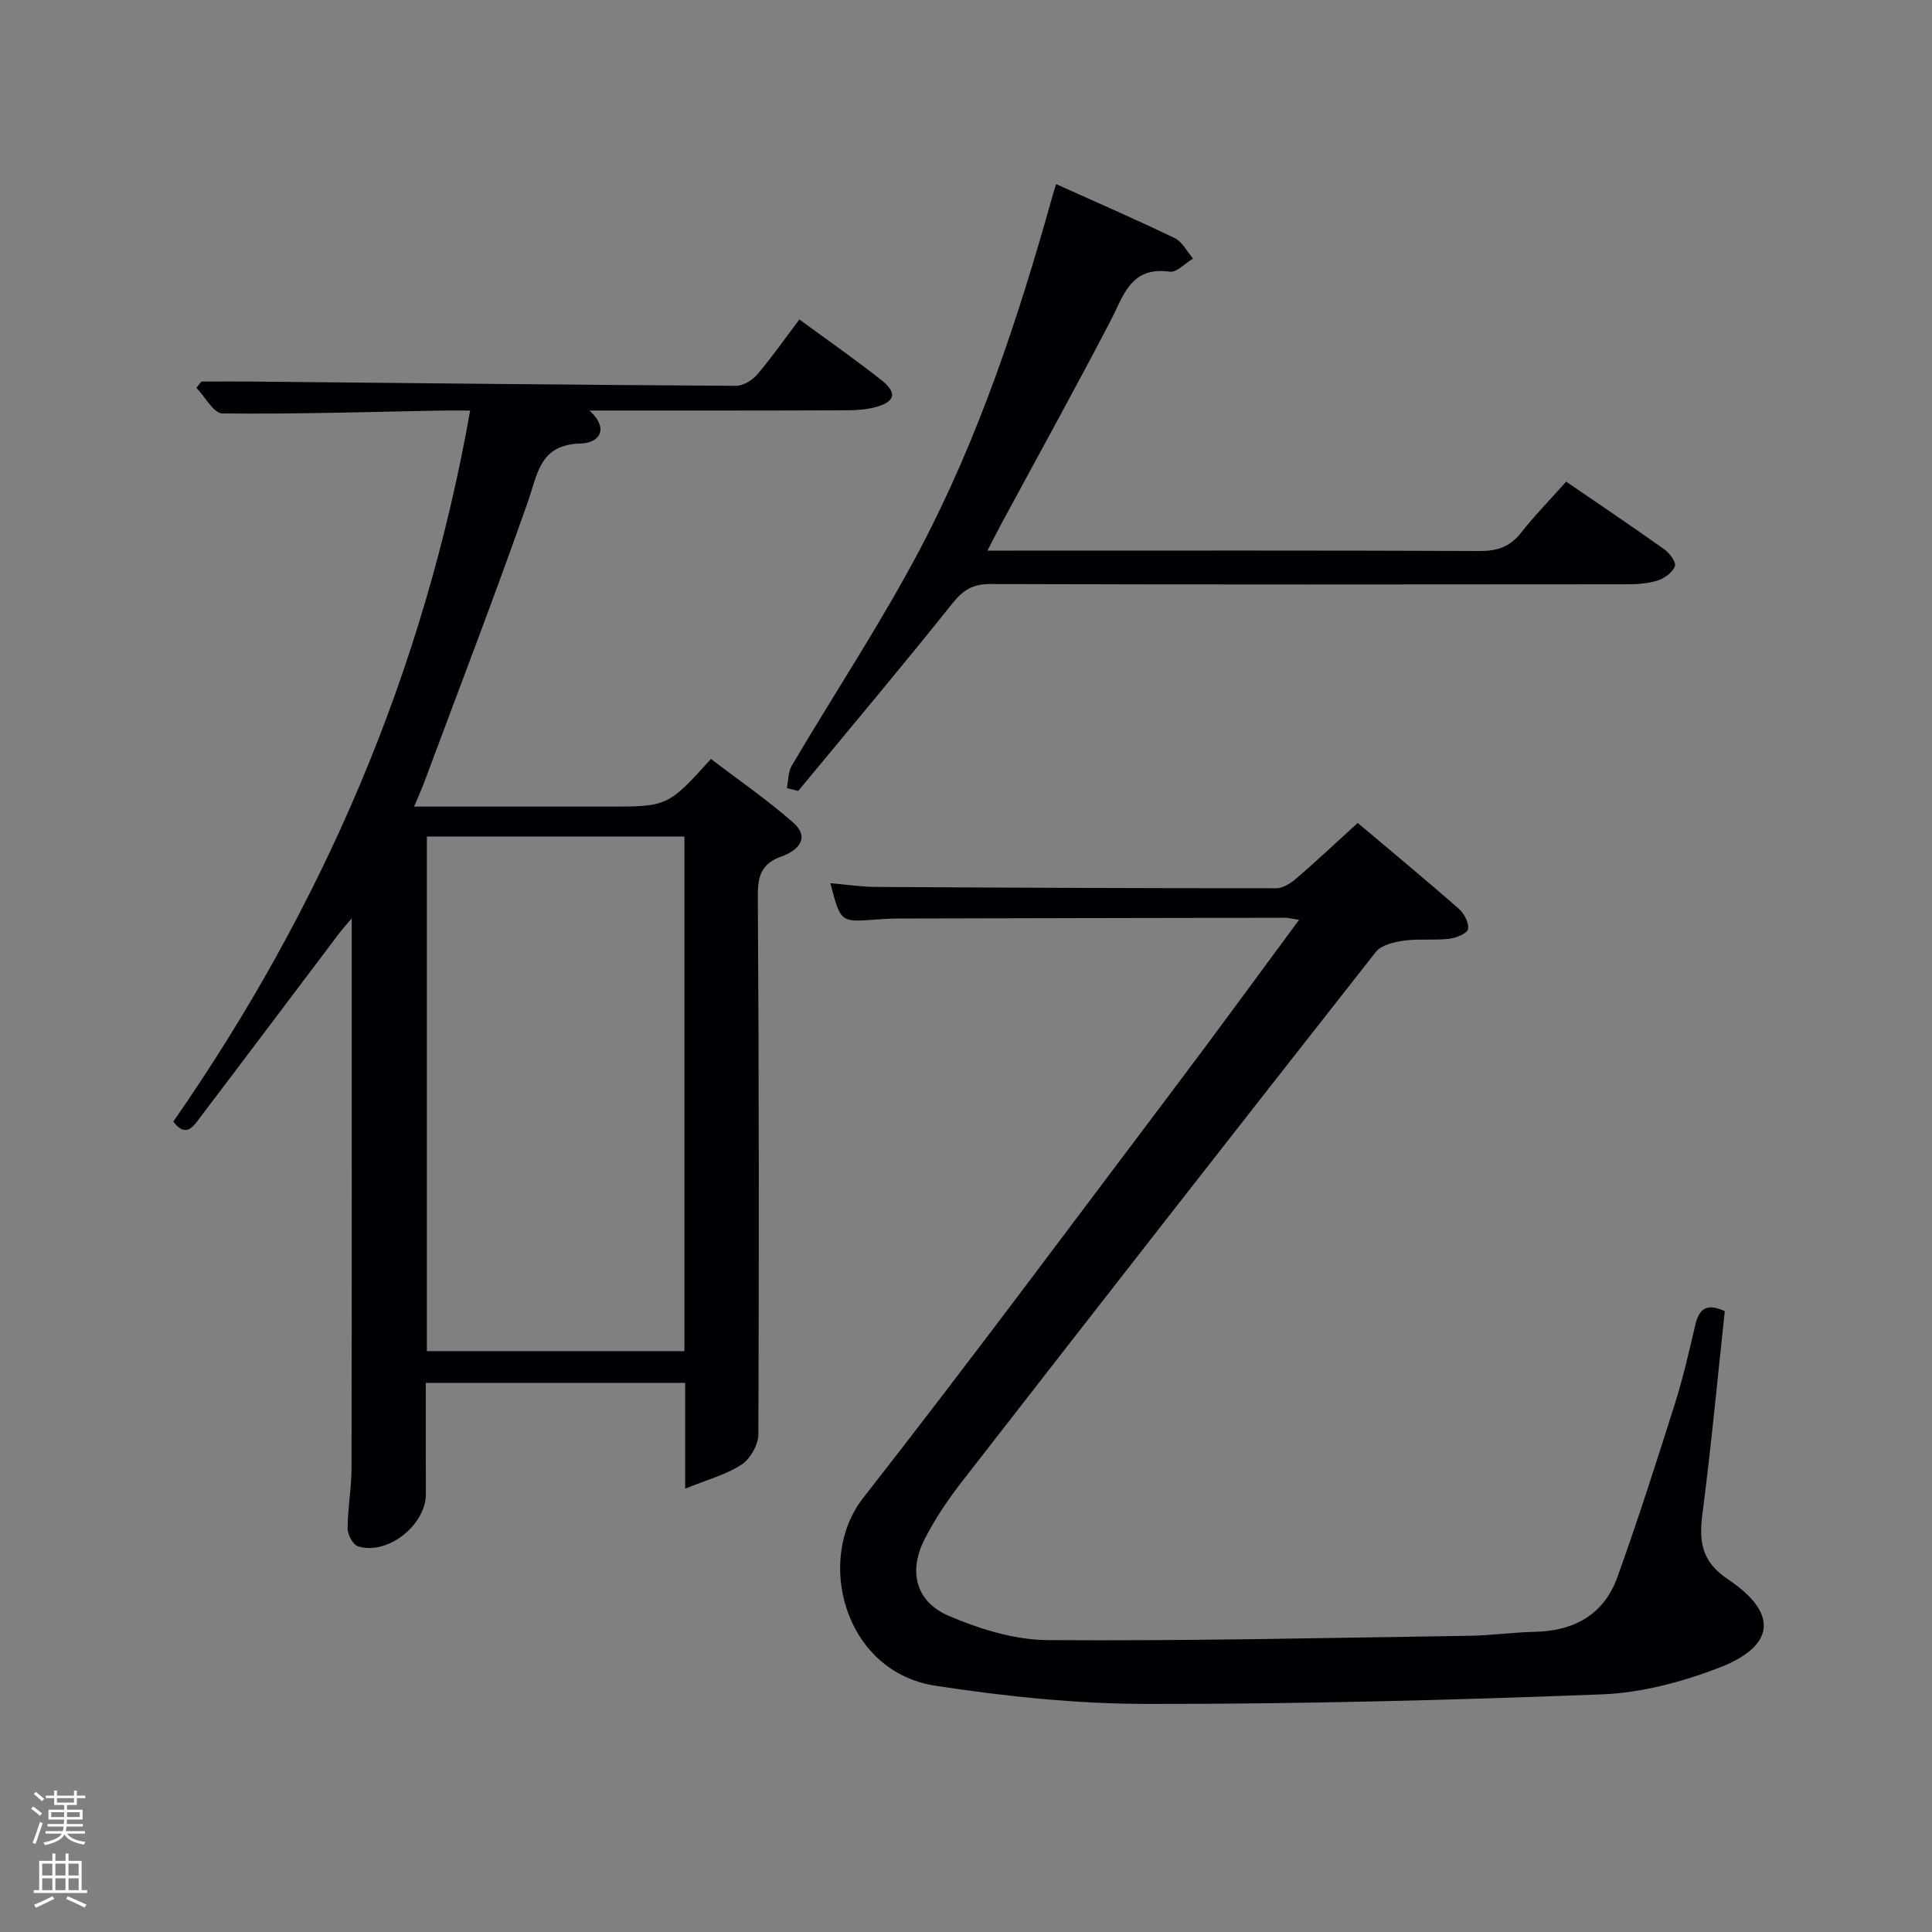 <svg enable-background="new 0 0 400 400" viewBox="0 0 400 400" xmlns="http://www.w3.org/2000/svg"><rect x="0" y="0" width="400" height="400" fill="#808080" stroke="none"/><path d="m6.44 374.46.42-.45c.65.47 1.27.95 1.85 1.44l-.45.49c-.65-.56-1.25-1.06-1.82-1.48m.93 7.33-.63-.26c.55-1.36 1.05-2.8 1.52-4.33.19.1.38.19.59.27-.46 1.29-.95 2.73-1.48 4.32m-.38-10.38.44-.42c.43.34 1.01.82 1.74 1.44l-.49.49c-.53-.51-1.09-1.01-1.69-1.51m2.5.35h1.72v-1.04h.59v1.04h3.52v-1.04h.59v1.04h1.75v.53h-1.75v1.42h-2.03v.97h3.22v2.03h-3.24c0 .35-.01.66-.03.93h3.32v.53h-3.37c-.03.27-.08.58-.15.94h3.96v.53h-3.71c.67.92 1.93 1.48 3.79 1.68-.13.24-.23.44-.29.59-2.13-.38-3.48-1.08-4.04-2.12-.43.97-1.77 1.72-4.03 2.23-.09-.19-.2-.37-.33-.55 2.1-.42 3.37-1.03 3.81-1.83h-3.36v-.53h3.58c.08-.29.13-.61.16-.94h-3.33v-.53h3.39c.02-.27.04-.58.04-.93h-3.23v-2.03h3.25v-.97h-2.07v-1.42h-1.73zm1.12 3.44v1h2.65c.01-.3.02-.44.02-.4v-.25-.35zm1.19-2h3.52v-.91h-3.52zm4.71 2h-2.63v.59c0 .15-.01.28-.01.4h2.64z" fill="#fafbfc"/><path d="m13.56 383.74h.63v1.52h2.72v6.07h1.13v.6h-11.06v-.6h1.13v-6.07h2.73v-1.52h.63v1.52h2.1v-1.52zm-2.69 8.83.38.56c-1.24.63-2.53 1.25-3.85 1.85-.1-.21-.21-.42-.34-.63 1.36-.55 2.63-1.15 3.81-1.78m-2.13-4.27h2.1v-2.45h-2.1zm0 3.04h2.1v-2.46h-2.1zm2.72-3.04h2.1v-2.45h-2.1zm0 3.04h2.1v-2.46h-2.1zm6.07 3.6c-1.41-.71-2.7-1.3-3.86-1.78l.35-.56c1.45.62 2.75 1.19 3.88 1.72zm-1.25-9.09h-2.1v2.45h2.1zm-2.09 5.49h2.1v-2.46h-2.1z" fill="#fafbfc"/><g fill="#010105"><path d="m141.86 308.21c0-8.39 0-14.99 0-21.9-17.93 0-35.64 0-53.7 0 0 7.77-.02 15.39.01 23 .02 6.43-7.95 12.77-14.05 10.84-1.04-.33-2.16-2.43-2.15-3.71.01-4.14.8-8.29.81-12.43.07-37.66.04-75.32.04-113.87-1.19 1.41-1.98 2.27-2.68 3.2-9.53 12.61-19.01 25.26-28.58 37.84-1.4 1.84-2.96 4.63-5.68 1.04 30.85-44.41 51.86-92.92 61.46-147.22-2.38 0-4.12-.03-5.85 0-15.15.28-30.3.76-45.44.6-1.81-.02-3.59-3.45-5.39-5.3.34-.43.69-.87 1.03-1.3 3.58 0 7.16-.03 10.74 0 33.31.32 66.62.69 99.93.88 1.49.01 3.39-1.15 4.42-2.35 3.01-3.53 5.68-7.35 8.72-11.39 5.85 4.3 11.58 8.27 17.02 12.59 3.35 2.66 2.81 4.51-1.39 5.6-1.89.5-3.93.61-5.9.62-17.48.07-34.98.05-53.15.05 4.27 4.05 1.73 6.74-1.82 6.82-8.57.19-8.94 6.31-11.02 12.22-6.82 19.41-14.22 38.62-21.4 57.9-.56 1.51-1.24 2.98-2.11 5.06h36.94 3c12.57 0 12.57 0 21.53-9.86 5.63 4.3 11.6 8.4 17 13.15 3.7 3.25.84 5.88-2.35 7.01-4.2 1.49-4.98 4.03-4.95 8.2.23 37.16.27 74.33.11 111.49-.01 2.14-1.69 5.07-3.49 6.25-3.2 2.09-7.09 3.11-11.66 4.97zm-53.48-135.02v106.55h53.32c0-35.63 0-70.99 0-106.55-17.88 0-35.47 0-53.32 0z"/><path d="m357.1 271.46c-1.51 14.02-2.81 27.91-4.6 41.73-.75 5.82-.38 10.01 5.29 13.81 10.51 7.05 9.77 13.85-2.02 18.35-7.64 2.91-15.98 5.14-24.09 5.45-31.43 1.21-62.9 2.02-94.35 1.98-14.56-.02-29.22-1.56-43.64-3.76-18.94-2.89-24.96-26.14-15-38.86 22.05-28.17 43.37-56.92 64.91-85.48 8.4-11.14 16.61-22.41 25.36-34.24-1.51-.23-2.23-.43-2.95-.43-26.66.04-53.33.09-79.99.16-1.66 0-3.33.11-4.99.23-7 .52-7 .53-9.12-7.55 3.28.28 6.32.76 9.36.78 27.66.16 55.32.28 82.98.27 1.42 0 3.04-1.08 4.21-2.09 4.14-3.57 8.13-7.32 12.64-11.43 7.07 5.96 14.09 11.77 20.94 17.77 1.1.97 2.15 2.97 1.89 4.21-.19.93-2.48 1.84-3.92 2.01-3.1.36-6.28-.05-9.36.38-2.04.29-4.68.91-5.81 2.35-28.71 36.51-57.29 73.13-85.8 109.81-2.84 3.66-5.46 7.58-7.58 11.7-3.44 6.71-1.9 12.99 4.98 15.94 6.41 2.74 13.62 4.97 20.49 5.02 29.13.2 58.27-.47 87.4-.9 4.48-.07 8.95-.72 13.43-.82 8.14-.17 14.31-3.56 17.1-11.31 4.26-11.84 8.09-23.84 11.89-35.84 1.7-5.37 2.95-10.88 4.24-16.37.75-3.21 2.22-4.68 6.11-2.87z"/><path d="m162.92 163.18c.31-1.56.23-3.34.99-4.63 8.86-15.02 18.54-29.6 26.65-45.01 12.1-23 20.26-47.63 27.25-72.63.17-.62.38-1.24.85-2.79 8.36 3.77 16.54 7.31 24.55 11.18 1.58.76 2.55 2.79 3.8 4.23-1.62.96-3.37 2.92-4.82 2.72-8.11-1.14-9.54 4.93-12.28 10.2-7.36 14.14-15.09 28.1-22.66 42.13-.85 1.57-1.65 3.18-2.81 5.42h5.43c32.15 0 64.3-.06 96.45.08 3.65.02 6.28-.84 8.56-3.74 2.87-3.64 6.13-6.97 9.38-10.62 6.96 4.77 13.7 9.3 20.31 14.01 1.09.78 2.49 2.64 2.2 3.47-.44 1.26-2.08 2.49-3.47 2.95-1.99.65-4.22.82-6.34.82-43.98.04-87.96.08-131.94-.05-3.55-.01-5.56 1.17-7.77 3.93-10.48 13.12-21.29 25.97-31.99 38.91-.76-.19-1.55-.39-2.34-.58z"/></g></svg>